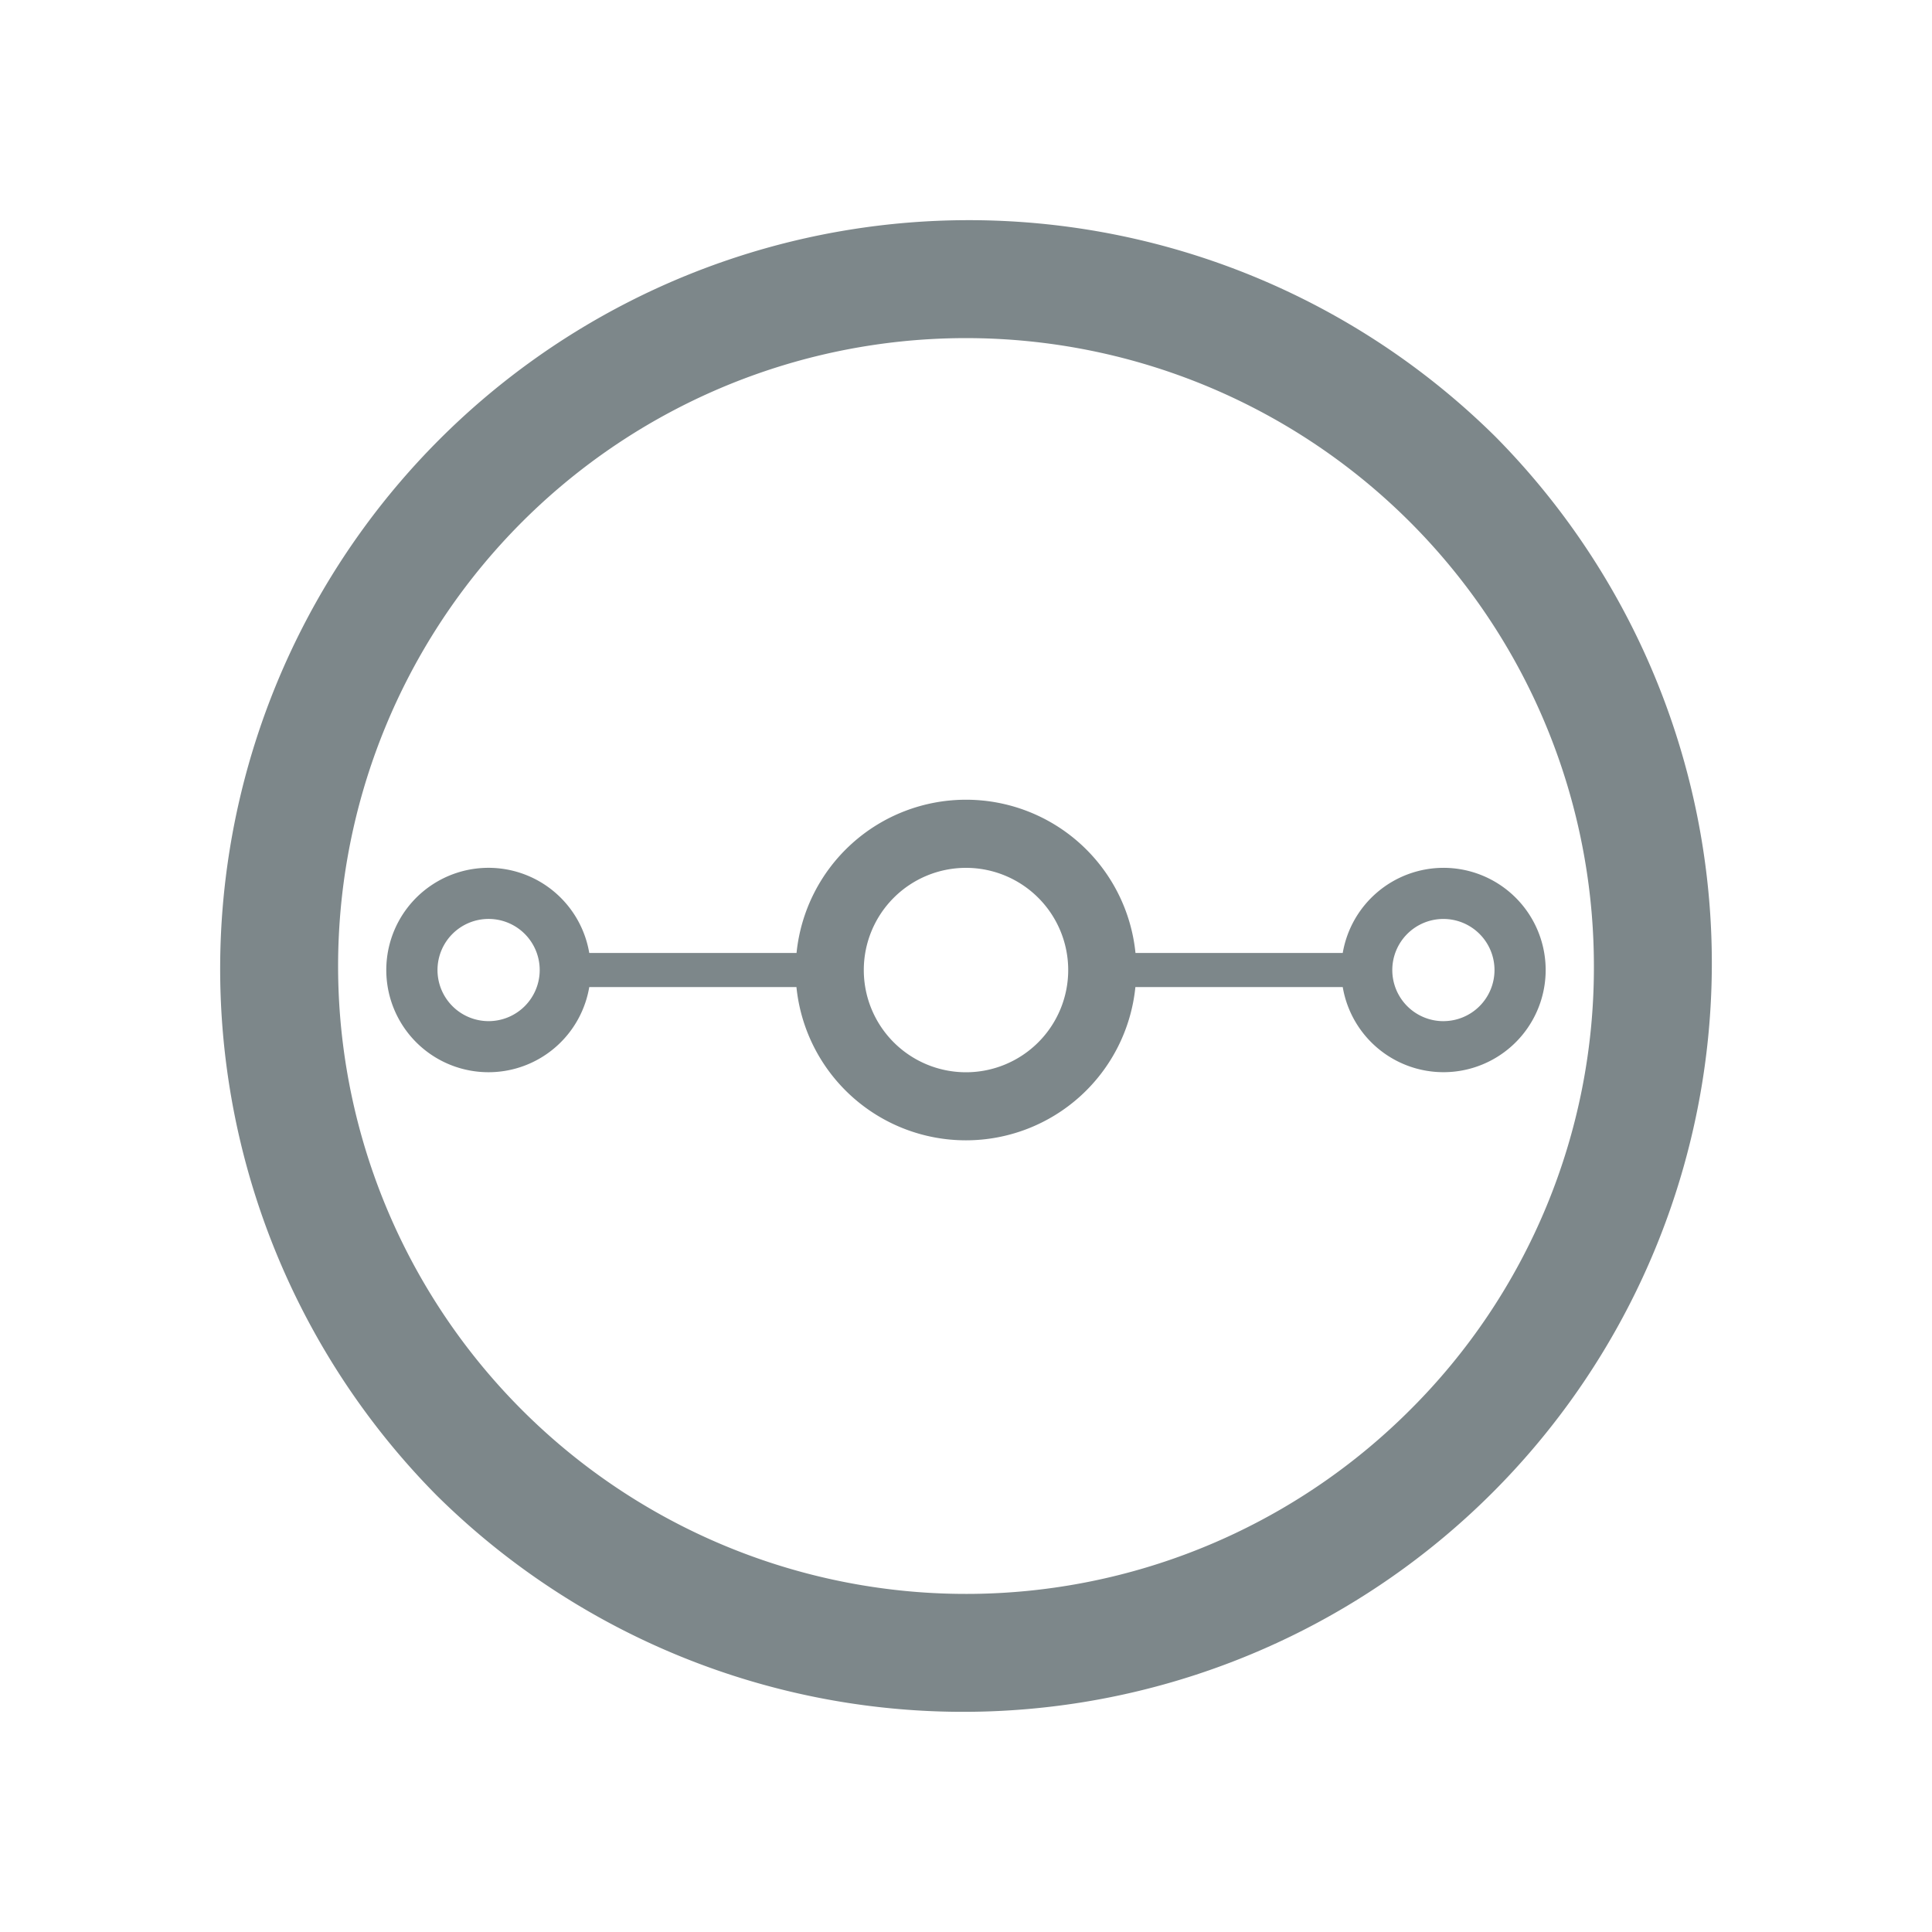 <svg id="How_It_Works_1:_Join" data-name="How It Works — 1: Join" xmlns="http://www.w3.org/2000/svg" viewBox="0 0 800 800"><defs><style>.cls-1{fill:#7d878a;}</style></defs><title>procoach</title><path class="cls-1" d="M619.2,180.8A310,310,0,0,0,180.8,619.2,310,310,0,0,0,619.2,180.8ZM583.85,583.85A260,260,0,1,1,660,400,258.3,258.3,0,0,1,583.85,583.85Z"/><path class="cls-1" d="M597.68,359.35A42.38,42.38,0,0,0,556,394.61H470.18a70.53,70.53,0,0,0-140.35,0H244a42.32,42.32,0,1,0,0,14.11h85.79a70.53,70.53,0,0,0,140.35,0H556A42.31,42.31,0,1,0,597.68,359.35ZM202.32,422.83a21.16,21.16,0,1,1,21.16-21.16A21.16,21.16,0,0,1,202.32,422.83ZM400,444a42.32,42.32,0,1,1,42.32-42.32A42.32,42.32,0,0,1,400,444Zm197.68-21.16a21.16,21.16,0,1,1,21.16-21.16A21.16,21.16,0,0,1,597.68,422.83Z"/></svg>